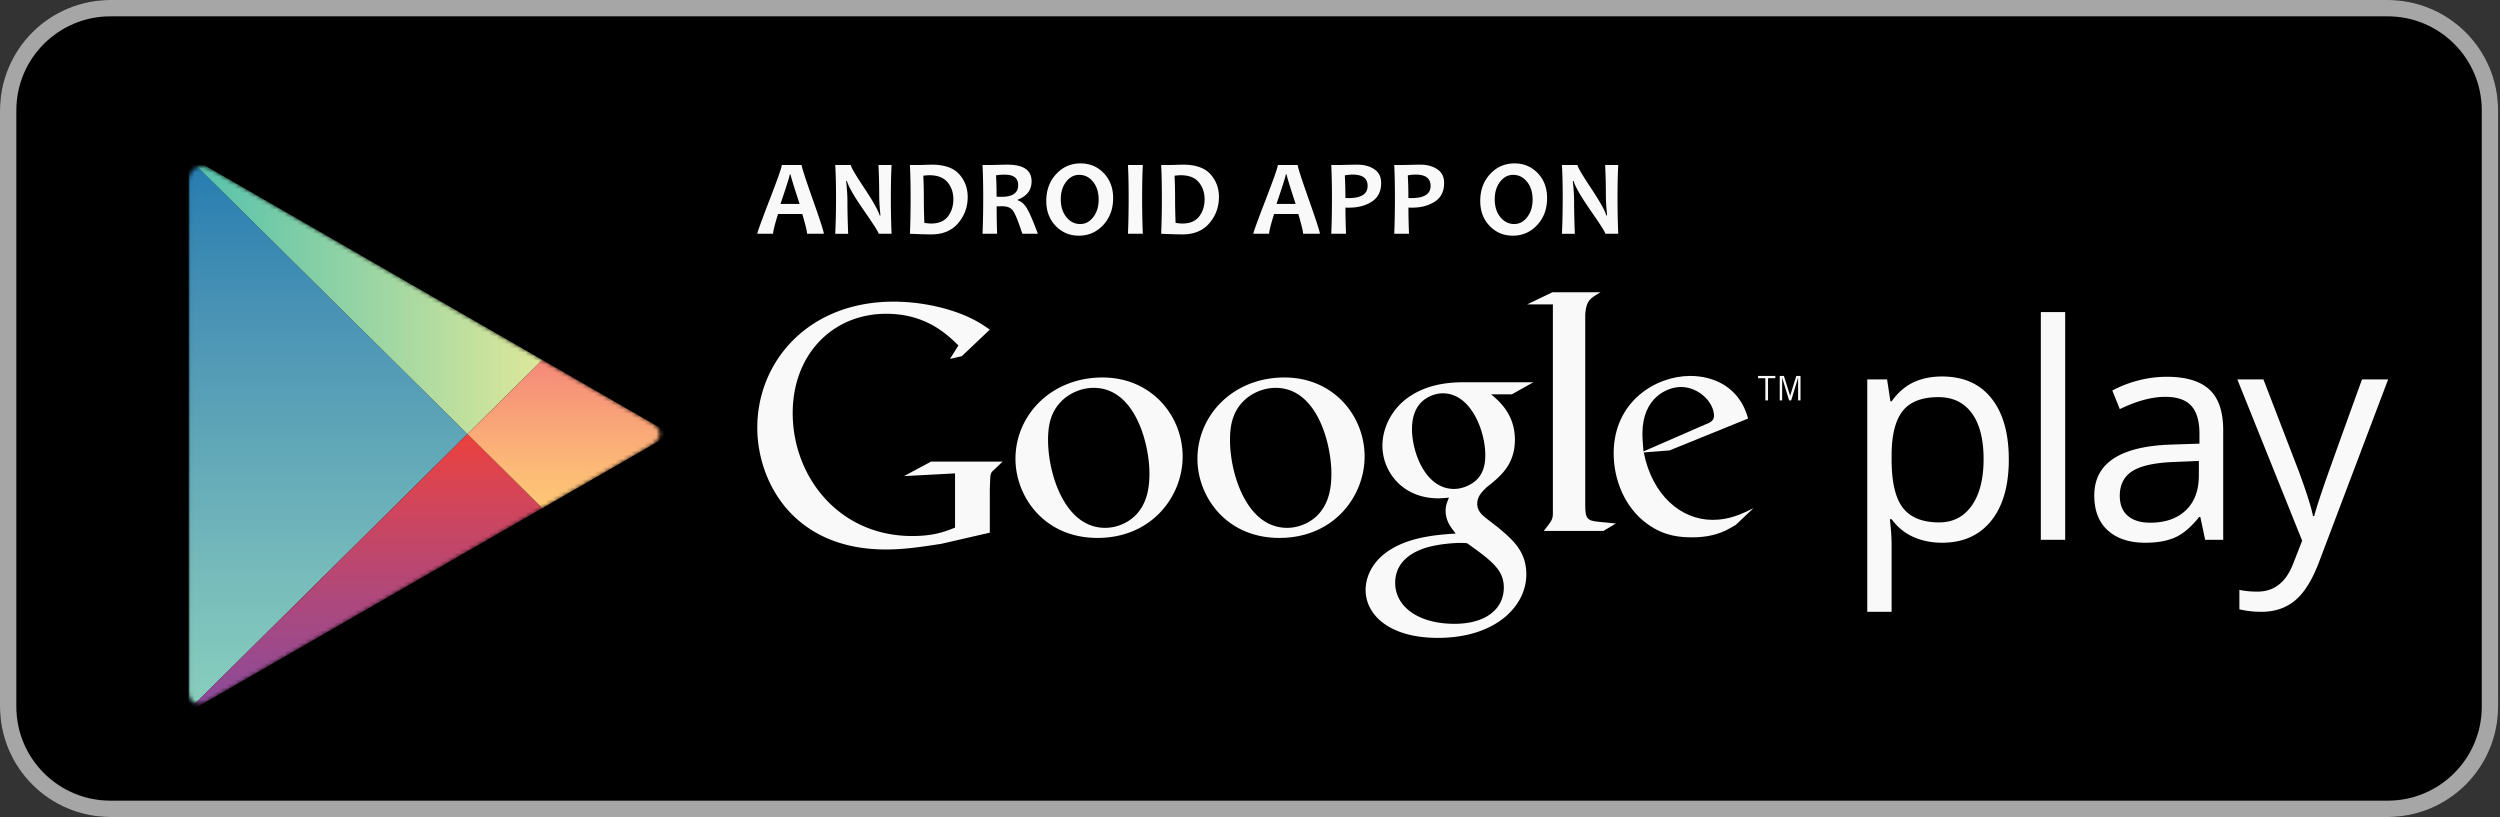 <svg xmlns="http://www.w3.org/2000/svg" xmlns:xlink="http://www.w3.org/1999/xlink" width="612" height="200"><rect width="100%" height="100%" fill="#333333" stroke="none"/><defs><path id="a" d="M611.538 172.97c0 14.926-12.1 27.03-27.027 27.03H27.033C12.106 200.001 0 187.897 0 172.97V27.028C0 12.103 12.106 0 27.033 0H584.51c14.926 0 27.027 12.103 27.027 27.028V172.97h.001z"/><path id="b" d="M86.612 47.346L59.059 31.472 5.914.85C2.963-.851.023.179.023 3.73v124.764c0 2.664 2.101 3.812 4.665 2.336C7.25 129.352 59.059 99.5 59.059 99.5l27.552-15.873 26.484-15.257c3.108-1.792 2.809-4.248.187-5.657-2.621-1.41-26.67-15.368-26.67-15.368z"/><linearGradient id="c" x1="50%" x2="50%" y1="0%" y2="100%"><stop offset="0%" stop-color="#257CB0"/><stop offset="28.6%" stop-color="#4A93B5"/><stop offset="76.7%" stop-color="#78BCBB"/><stop offset="100%" stop-color="#89CFBD"/></linearGradient><path id="e" d="M86.612 47.346L59.059 31.472 5.914.85C2.963-.851.023.179.023 3.73v124.764c0 2.664 2.101 3.812 4.665 2.336C7.25 129.352 59.059 99.5 59.059 99.5l27.552-15.873 26.484-15.257c3.108-1.792 2.809-4.248.187-5.657-2.621-1.41-26.67-15.368-26.67-15.368z"/><linearGradient id="f" x1=".001%" x2="100.001%" y1="49.999%" y2="49.999%"><stop offset="0%" stop-color="#52C1AD"/><stop offset="100%" stop-color="#DEE89A"/></linearGradient><path id="h" d="M86.612 47.346L59.059 31.472 5.914.85C2.963-.851.023.179.023 3.73v124.764c0 2.664 2.101 3.812 4.665 2.336C7.25 129.352 59.059 99.5 59.059 99.5l27.552-15.873 26.484-15.257c3.108-1.792 2.809-4.248.187-5.657-2.621-1.41-26.67-15.368-26.67-15.368z"/><linearGradient id="i" x1="50%" x2="50%" y1="0%" y2="100%"><stop offset="0%" stop-color="#EC413D"/><stop offset="16.7%" stop-color="#DA4452"/><stop offset="57.5%" stop-color="#B0487A"/><stop offset="86.2%" stop-color="#954A92"/><stop offset="100%" stop-color="#8A4A9D"/></linearGradient><path id="k" d="M86.612 47.346L59.059 31.472 5.914.85C2.963-.851.023.179.023 3.73v124.764c0 2.664 2.101 3.812 4.665 2.336C7.25 129.352 59.059 99.5 59.059 99.5l27.552-15.873 26.484-15.257c3.108-1.792 2.809-4.248.187-5.657-2.621-1.41-26.67-15.368-26.67-15.368z"/><linearGradient id="l" x1="50.001%" x2="50.001%" y1=".001%" y2="99.997%"><stop offset="0%" stop-color="#F58879"/><stop offset="11.9%" stop-color="#F69079"/><stop offset="71.3%" stop-color="#FCB877"/><stop offset="100%" stop-color="#FEC874"/></linearGradient></defs><g fill="none" fill-rule="evenodd"><g fill-rule="nonzero"><use fill="#000" fill-rule="evenodd" xlink:href="#a"/><path stroke="#A6A6A6" stroke-width="4" d="M609.537 173.217V27.027C609.537 13.208 598.331 2 584.51 2H27.033C13.21 2 2 13.208 2 27.028V172.97c0 13.822 11.21 25.031 25.033 25.03h557.478c13.739 0 24.894-11.075 25.026-24.783z"/></g><g transform="translate(46.154 40.77)"><mask id="d" fill="#fff"><use xlink:href="#b"/></mask><path fill="url(#c)" fill-rule="nonzero" d="M.024-2.052v135.079L68.28 65.488z" mask="url(#d)"/></g><g transform="translate(46.154 40.77)"><mask id="g" fill="#fff"><use xlink:href="#e"/></mask><path fill="url(#f)" fill-rule="nonzero" d="M86.612 47.346L59.059 31.472.024-2.543v.491l68.256 67.54z" mask="url(#g)"/></g><g transform="translate(46.154 40.77)"><mask id="j" fill="#fff"><use xlink:href="#h"/></mask><path fill="url(#i)" fill-rule="nonzero" d="M.024 133.027v.491l59.035-34.017 27.552-15.874L68.28 65.488z" mask="url(#j)"/></g><g transform="translate(46.154 40.77)"><mask id="m" fill="#fff"><use xlink:href="#k"/></mask><path fill="url(#l)" fill-rule="nonzero" d="M86.612 47.346L68.28 65.488l18.33 18.14 31.488-18.141z" mask="url(#m)"/></g><path fill="#F9F9F9" fill-rule="nonzero" d="M475.418 132.862c-2.563 0-4.902-.471-7.02-1.414-2.117-.944-3.896-2.395-5.333-4.352h-.43c.287 2.293.43 4.467.43 6.52v16.157h-5.957V92.88h4.846l.824 5.374h.287c1.533-2.15 3.318-3.7 5.351-4.657 2.034-.955 4.37-1.433 7-1.433 5.22 0 9.248 1.78 12.083 5.338 2.837 3.559 4.256 8.552 4.256 14.974 0 6.45-1.443 11.458-4.325 15.032-2.884 3.57-6.888 5.353-12.012 5.353zm-.863-35.646c-4.02 0-6.93 1.112-8.724 3.332-1.795 2.221-2.717 5.757-2.766 10.606v1.323c0 5.519.922 9.465 2.766 11.843 1.844 2.377 4.801 3.563 8.868 3.563 3.401 0 6.065-1.372 7.992-4.118 1.925-2.746 2.89-6.532 2.89-11.359 0-4.894-.965-8.652-2.89-11.267-1.926-2.617-4.64-3.923-8.136-3.923zm31.001 34.93h-5.96V76.4h5.96v55.744zm34.269 0l-1.186-5.59h-.287c-1.963 2.462-3.92 4.13-5.871 4.998-1.95.874-4.387 1.309-7.306 1.309-3.901 0-6.959-1.004-9.174-3.01-2.216-2.005-3.322-4.858-3.322-8.561 0-7.928 6.356-12.084 19.066-12.468l6.681-.216v-2.435c0-3.082-.665-5.358-1.994-6.825-1.327-1.47-3.455-2.204-6.373-2.204-3.281 0-6.992 1.003-11.131 3.008l-1.832-4.55c1.94-1.05 4.063-1.874 6.375-2.47a27.656 27.656 0 0 1 6.947-.897c4.692 0 8.168 1.038 10.432 3.116 2.26 2.079 3.392 5.41 3.392 9.997v26.796h-4.417v.001zm-13.465-4.19c3.708 0 6.623-1.016 8.743-3.045 2.116-2.03 3.178-4.873 3.178-8.529v-3.546l-5.964.25c-4.739.17-8.153.901-10.25 2.206-2.094 1.301-3.142 3.326-3.142 6.073 0 2.148.651 3.785 1.958 4.905 1.305 1.124 3.13 1.685 5.477 1.685zm21.341-35.075h6.39l8.618 22.392c1.89 5.112 3.065 8.801 3.521 11.071h.287c.311-1.22.965-3.302 1.956-6.255.994-2.95 4.244-12.017 9.748-27.208h6.394l-16.914 44.711c-1.674 4.419-3.631 7.554-5.872 9.408-2.237 1.85-4.985 2.773-8.237 2.773-1.82 0-3.615-.203-5.389-.608v-4.764c1.316.286 2.79.43 4.418.43 4.094 0 7.012-2.293 8.761-6.88l2.19-5.587-15.87-39.483zM365.004 96.53c1.892 1.562 5.843 4.844 5.843 11.09 0 6.073-3.458 8.953-6.915 11.66-1.07 1.066-2.305 2.22-2.305 4.028 0 1.803 1.233 2.79 2.142 3.53l2.964 2.295c3.622 3.04 6.91 5.834 6.91 11.502 0 7.72-7.49 15.519-21.645 15.519-11.937 0-17.696-5.665-17.696-11.746 0-2.955 1.475-7.141 6.338-10.02 5.1-3.12 12.019-3.526 15.72-3.779-1.155-1.476-2.469-3.037-2.469-5.58 0-1.393.413-2.215.823-3.206-.909.084-1.813.166-2.637.166-8.722 0-13.66-6.488-13.66-12.891 0-3.779 1.73-7.97 5.265-11.005 4.694-3.86 10.29-4.518 14.74-4.518h16.951l-5.268 2.956h-5.1v-.001h-.001zm-5.846 36.466c-.658-.086-1.071-.086-1.89-.086-.741 0-5.192.168-8.645 1.32-1.81.652-7.08 2.623-7.08 8.457 0 5.829 5.683 10.023 14.49 10.023 7.897 0 12.1-3.786 12.1-8.873 0-4.197-2.717-6.405-8.975-10.841zm2.388-15.607c1.891-1.89 2.054-4.516 2.054-5.996 0-5.912-3.538-15.11-10.368-15.11-2.143 0-4.446 1.067-5.763 2.711-1.397 1.724-1.813 3.94-1.813 6.077 0 5.502 3.21 14.62 10.293 14.62 2.058 0 4.275-.986 5.597-2.302zm-48.362 14.293c-13.065 0-20.05-10.169-20.05-19.354 0-10.742 8.791-19.921 21.287-19.921 12.075 0 19.636 9.426 19.636 19.35.001 9.67-7.474 19.925-20.873 19.925zm10.271-6.641c1.975-2.627 2.469-5.905 2.469-9.105 0-7.218-3.452-20.99-13.643-20.99-2.711 0-5.422 1.067-7.394 2.792-3.206 2.866-3.784 6.476-3.784 10.005 0 8.112 4.028 21.473 13.974 21.473 3.204 0 6.492-1.555 8.378-4.175zm-54.813 6.64c-13.067 0-20.054-10.168-20.054-19.353 0-10.742 8.795-19.921 21.287-19.921 12.079 0 19.639 9.426 19.639 19.35 0 9.67-7.476 19.925-20.872 19.925zm10.273-6.64c1.972-2.627 2.467-5.905 2.467-9.105 0-7.218-3.455-20.99-13.646-20.99-2.71 0-5.423 1.067-7.394 2.792-3.205 2.866-3.78 6.476-3.78 10.005 0 8.112 4.025 21.473 13.973 21.473 3.205 0 6.491-1.555 8.38-4.175zm-36.604 5.355l-11.817 2.72c-4.794.744-9.089 1.398-13.63 1.398-22.807 0-31.48-16.735-31.48-29.843 0-15.99 12.31-30.825 33.38-30.825 4.464 0 8.756.658 12.639 1.73 6.196 1.732 9.088 3.873 10.906 5.111l-6.86 6.512-2.89.657 2.065-3.298c-2.808-2.718-7.935-7.746-17.68-7.746-13.056 0-22.89 9.897-22.89 24.321 0 15.494 11.239 30.085 29.247 30.085 5.293 0 8.014-1.07 10.494-2.061v-13.27l-12.473.66 6.607-3.549h17.517l-2.146 2.06c-.583.497-.663.664-.828 1.317-.086.744-.164 3.137-.164 3.96v10.06h.003z"/><path fill="#F9F9F9" fill-rule="nonzero" d="M391.36 127.738c-2.723-.25-3.293-.743-3.293-3.972V76.952c.017-.178.028-.36.044-.533.333-2.894 1.156-3.39 3.715-4.88h-11.794l-6.186 2.978h6.304v.037l-.005-.03v51.064c0 1.651-.325 1.902-2.224 4.38h14.596l3.05-1.814c-1.4-.171-2.804-.251-4.208-.416zm33.55.76c-.897.494-1.798 1.071-2.696 1.479-2.707 1.231-5.49 1.561-7.95 1.561-2.614 0-6.712-.17-10.892-3.205-5.809-4.11-8.348-11.174-8.348-17.333 0-12.73 10.317-18.972 18.75-18.972 2.95 0 5.983.738 8.439 2.302 4.09 2.705 5.155 6.237 5.725 8.127l-19.238 7.807-6.306.492c2.044 10.432 9.085 16.506 16.867 16.506 4.175 0 7.206-1.476 9.989-2.87l-4.34 4.106zm-7.694-24.482c1.553-.572 2.371-1.067 2.371-2.216 0-3.283-3.683-7.064-8.108-7.064-3.279 0-9.416 2.548-9.416 11.417 0 1.397.165 2.874.25 4.358l14.903-6.495zm15.597-11.426v5.42h-.656v-5.42h-1.788v-.562h4.231v.562h-1.787zm7.366 5.42v-5.47h-.03l-1.663 5.47h-.514l-1.678-5.47h-.022v5.47h-.596v-5.982h1.022l1.518 4.835h.022l1.495-4.835h1.036v5.982h-.59z"/><path fill="#F9F9FA" fill-rule="nonzero" d="M201.685 57.226h-4.114c0-.569-.39-2.181-1.17-4.837h-5.94c-.804 2.613-1.208 4.225-1.208 4.837h-3.868c0-.336 1-3.095 3-8.277 2.001-5.182 3.002-8.036 3.002-8.561h4.86c0 .491.905 3.303 2.718 8.438 1.813 5.135 2.72 7.935 2.72 8.4zm-5.939-7.308c-1.466-4.448-2.198-6.854-2.198-7.216h-.206c0 .336-.759 2.741-2.275 7.216h4.68zm22.515 7.308h-3.175c0-.353-1.179-2.22-3.535-5.6-2.467-3.56-3.873-5.995-4.215-7.306h-.206c.214 1.888.322 3.595.322 5.122 0 2.13.06 4.725.18 7.786h-3.163c.127-2.673.192-5.608.192-8.807 0-3.147-.064-5.825-.192-8.032h3.817c0 .458 1.057 2.282 3.174 5.47 2.254 3.389 3.548 5.687 3.882 6.895h.193c-.206-1.923-.309-3.647-.309-5.174 0-2.335-.06-4.734-.18-7.19h3.215c-.121 2.137-.18 4.815-.18 8.03-.001 3.24.059 6.176.18 8.806zm18.63-9.001c0 2.448-.78 4.587-2.34 6.414-1.56 1.83-3.745 2.742-6.556 2.742-1.268 0-3.017-.052-5.245-.156.111-2.604.168-5.54.168-8.807 0-3.137-.056-5.815-.168-8.031H225c.368 0 .917-.014 1.645-.039a54.18 54.18 0 0 1 1.427-.038c3.093 0 5.335.776 6.73 2.328 1.392 1.552 2.089 3.413 2.089 5.587zm-3.509.556c0-1.656-.48-3.05-1.44-4.185-.96-1.133-2.425-1.7-4.396-1.7-.368 0-.873.038-1.517.116.085 1.726.128 3.527.128 5.406 0 2.061.043 4.105.128 6.13a8.45 8.45 0 0 0 1.67.17c1.843 0 3.207-.577 4.094-1.728.887-1.151 1.333-2.554 1.333-4.21zm20.689 8.445h-3.806c-.994-3.052-1.756-4.936-2.287-5.651-.532-.716-1.389-1.074-2.57-1.074-.499 0-.974.005-1.427.013 0 2.217.038 4.454.116 6.712h-3.573a208.7 208.7 0 0 0 .167-8.807c0-3.137-.056-5.815-.167-8.031h2.223a68.1 68.1 0 0 0 1.613-.039 73.98 73.98 0 0 1 2.269-.038c3.933 0 5.9 1.353 5.9 4.06 0 2.147-1.122 3.643-3.367 4.49v.193c.865.24 1.624.921 2.275 2.036.65 1.116 1.528 3.161 2.634 6.136zm-4.82-11.898c0-1.716-1.098-2.574-3.291-2.574-.805 0-1.517.06-2.134.18.095 1.337.142 3.079.142 5.225.471.018.87.026 1.195.026 2.725 0 4.088-.951 4.088-2.857zm23.245 3.168c0 2.647-.805 4.842-2.417 6.584-1.612 1.74-3.604 2.612-5.977 2.612-2.263 0-4.157-.8-5.682-2.4-1.525-1.598-2.288-3.631-2.288-6.096 0-2.646.806-4.841 2.418-6.583 1.61-1.741 3.603-2.613 5.977-2.613 2.262 0 4.156.797 5.681 2.392 1.526 1.596 2.288 3.63 2.288 6.104zm-3.547.375c0-1.802-.458-3.264-1.375-4.385-.917-1.12-2.048-1.68-3.393-1.68-1.252 0-2.314.564-3.188 1.693-.873 1.13-1.313 2.556-1.313 4.282 0 1.792.461 3.252 1.382 4.377.922 1.126 2.05 1.688 3.388 1.688 1.25 0 2.314-.567 3.188-1.701.873-1.133 1.311-2.559 1.311-4.274zm10.815 8.355h-3.637c.111-2.672.167-5.608.167-8.807 0-3.147-.056-5.824-.167-8.031h3.637c-.11 2.173-.167 4.85-.167 8.031 0 3.25.056 6.186.167 8.807zm18.632-9.001c0 2.448-.78 4.587-2.34 6.414-1.56 1.83-3.745 2.742-6.556 2.742-1.268 0-3.017-.052-5.245-.156a206.9 206.9 0 0 0 .168-8.807c0-3.137-.056-5.815-.168-8.031h2.25c.369 0 .917-.014 1.645-.039a54.198 54.198 0 0 1 1.427-.038c3.093 0 5.336.776 6.73 2.328 1.392 1.552 2.089 3.413 2.089 5.587zm-3.509.556c0-1.656-.48-3.05-1.44-4.185-.959-1.133-2.425-1.7-4.396-1.7-.368 0-.873.038-1.517.116.085 1.726.128 3.527.128 5.406 0 2.061.043 4.105.128 6.13a8.45 8.45 0 0 0 1.67.17c1.843 0 3.207-.577 4.094-1.728.887-1.151 1.333-2.554 1.333-4.21zm28.226 8.445H319c0-.569-.39-2.181-1.171-4.837h-5.94c-.804 2.613-1.208 4.225-1.208 4.837h-3.867c0-.336 1-3.095 3.001-8.277 2-5.182 3.001-8.036 3.001-8.561h4.86c0 .491.907 3.303 2.718 8.438 1.812 5.135 2.72 7.935 2.72 8.4zm-5.939-7.308c-1.465-4.448-2.2-6.854-2.2-7.216h-.205c0 .336-.757 2.741-2.273 7.216h4.678zm20.933-5.121c0 2.06-.761 3.583-2.282 4.565-1.521.983-3.387 1.475-5.598 1.475-.403 0-.69-.009-.862-.025 0 1.621.047 3.759.142 6.414h-3.613c.111-2.49.168-5.427.168-8.807 0-3.103-.057-5.781-.168-8.031h2.236c.318 0 .925-.013 1.825-.039.9-.025 1.68-.038 2.34-.038 1.627 0 3.003.37 4.126 1.112 1.122.742 1.686 1.865 1.686 3.374zm-3.316.711c0-1.844-1.217-2.768-3.65-2.768-.61 0-1.253.065-1.929.194a96.59 96.59 0 0 1 .142 5.536 9.1 9.1 0 0 0 .745.025c3.128.001 4.692-.994 4.692-2.987zm18.733-.711c0 2.06-.76 3.583-2.28 4.565-1.522.983-3.388 1.475-5.6 1.475-.403 0-.689-.009-.861-.025 0 1.621.047 3.759.141 6.414h-3.613c.112-2.49.168-5.427.168-8.807 0-3.103-.056-5.781-.168-8.031h2.237c.317 0 .925-.013 1.825-.039.9-.025 1.679-.038 2.34-.038 1.626 0 3.003.37 4.125 1.112 1.122.742 1.686 1.865 1.686 3.374zm-3.316.711c0-1.844-1.217-2.768-3.65-2.768-.61 0-1.252.065-1.928.194a97.1 97.1 0 0 1 .141 5.536 9.1 9.1 0 0 0 .745.025c3.128.001 4.692-.994 4.692-2.987zm28.523 2.988c0 2.647-.805 4.842-2.417 6.584-1.612 1.742-3.604 2.612-5.977 2.612-2.263 0-4.157-.8-5.682-2.4-1.524-1.598-2.288-3.631-2.288-6.096 0-2.646.806-4.841 2.417-6.583C366.396 40.87 368.39 40 370.761 40c2.263 0 4.158.797 5.682 2.392 1.525 1.596 2.288 3.63 2.288 6.104zm-3.548.375c0-1.802-.458-3.264-1.375-4.385-.916-1.12-2.049-1.68-3.393-1.68-1.252 0-2.315.564-3.188 1.693-.874 1.13-1.312 2.556-1.312 4.282 0 1.792.46 3.252 1.382 4.377.922 1.126 2.05 1.688 3.387 1.688 1.251 0 2.314-.567 3.187-1.7.875-1.134 1.312-2.56 1.312-4.275zm20.97 8.355h-3.174c0-.353-1.177-2.22-3.535-5.6-2.467-3.56-3.873-5.995-4.215-7.306h-.206c.214 1.888.322 3.595.322 5.122 0 2.13.06 4.725.18 7.786h-3.163c.128-2.673.192-5.608.192-8.807 0-3.147-.064-5.825-.192-8.032h3.817c0 .458 1.059 2.282 3.174 5.47 2.255 3.389 3.548 5.687 3.882 6.895h.193c-.206-1.923-.309-3.647-.309-5.174 0-2.335-.06-4.734-.18-7.19h3.215c-.121 2.137-.18 4.815-.18 8.03 0 3.24.06 6.176.18 8.806z"/></g></svg>